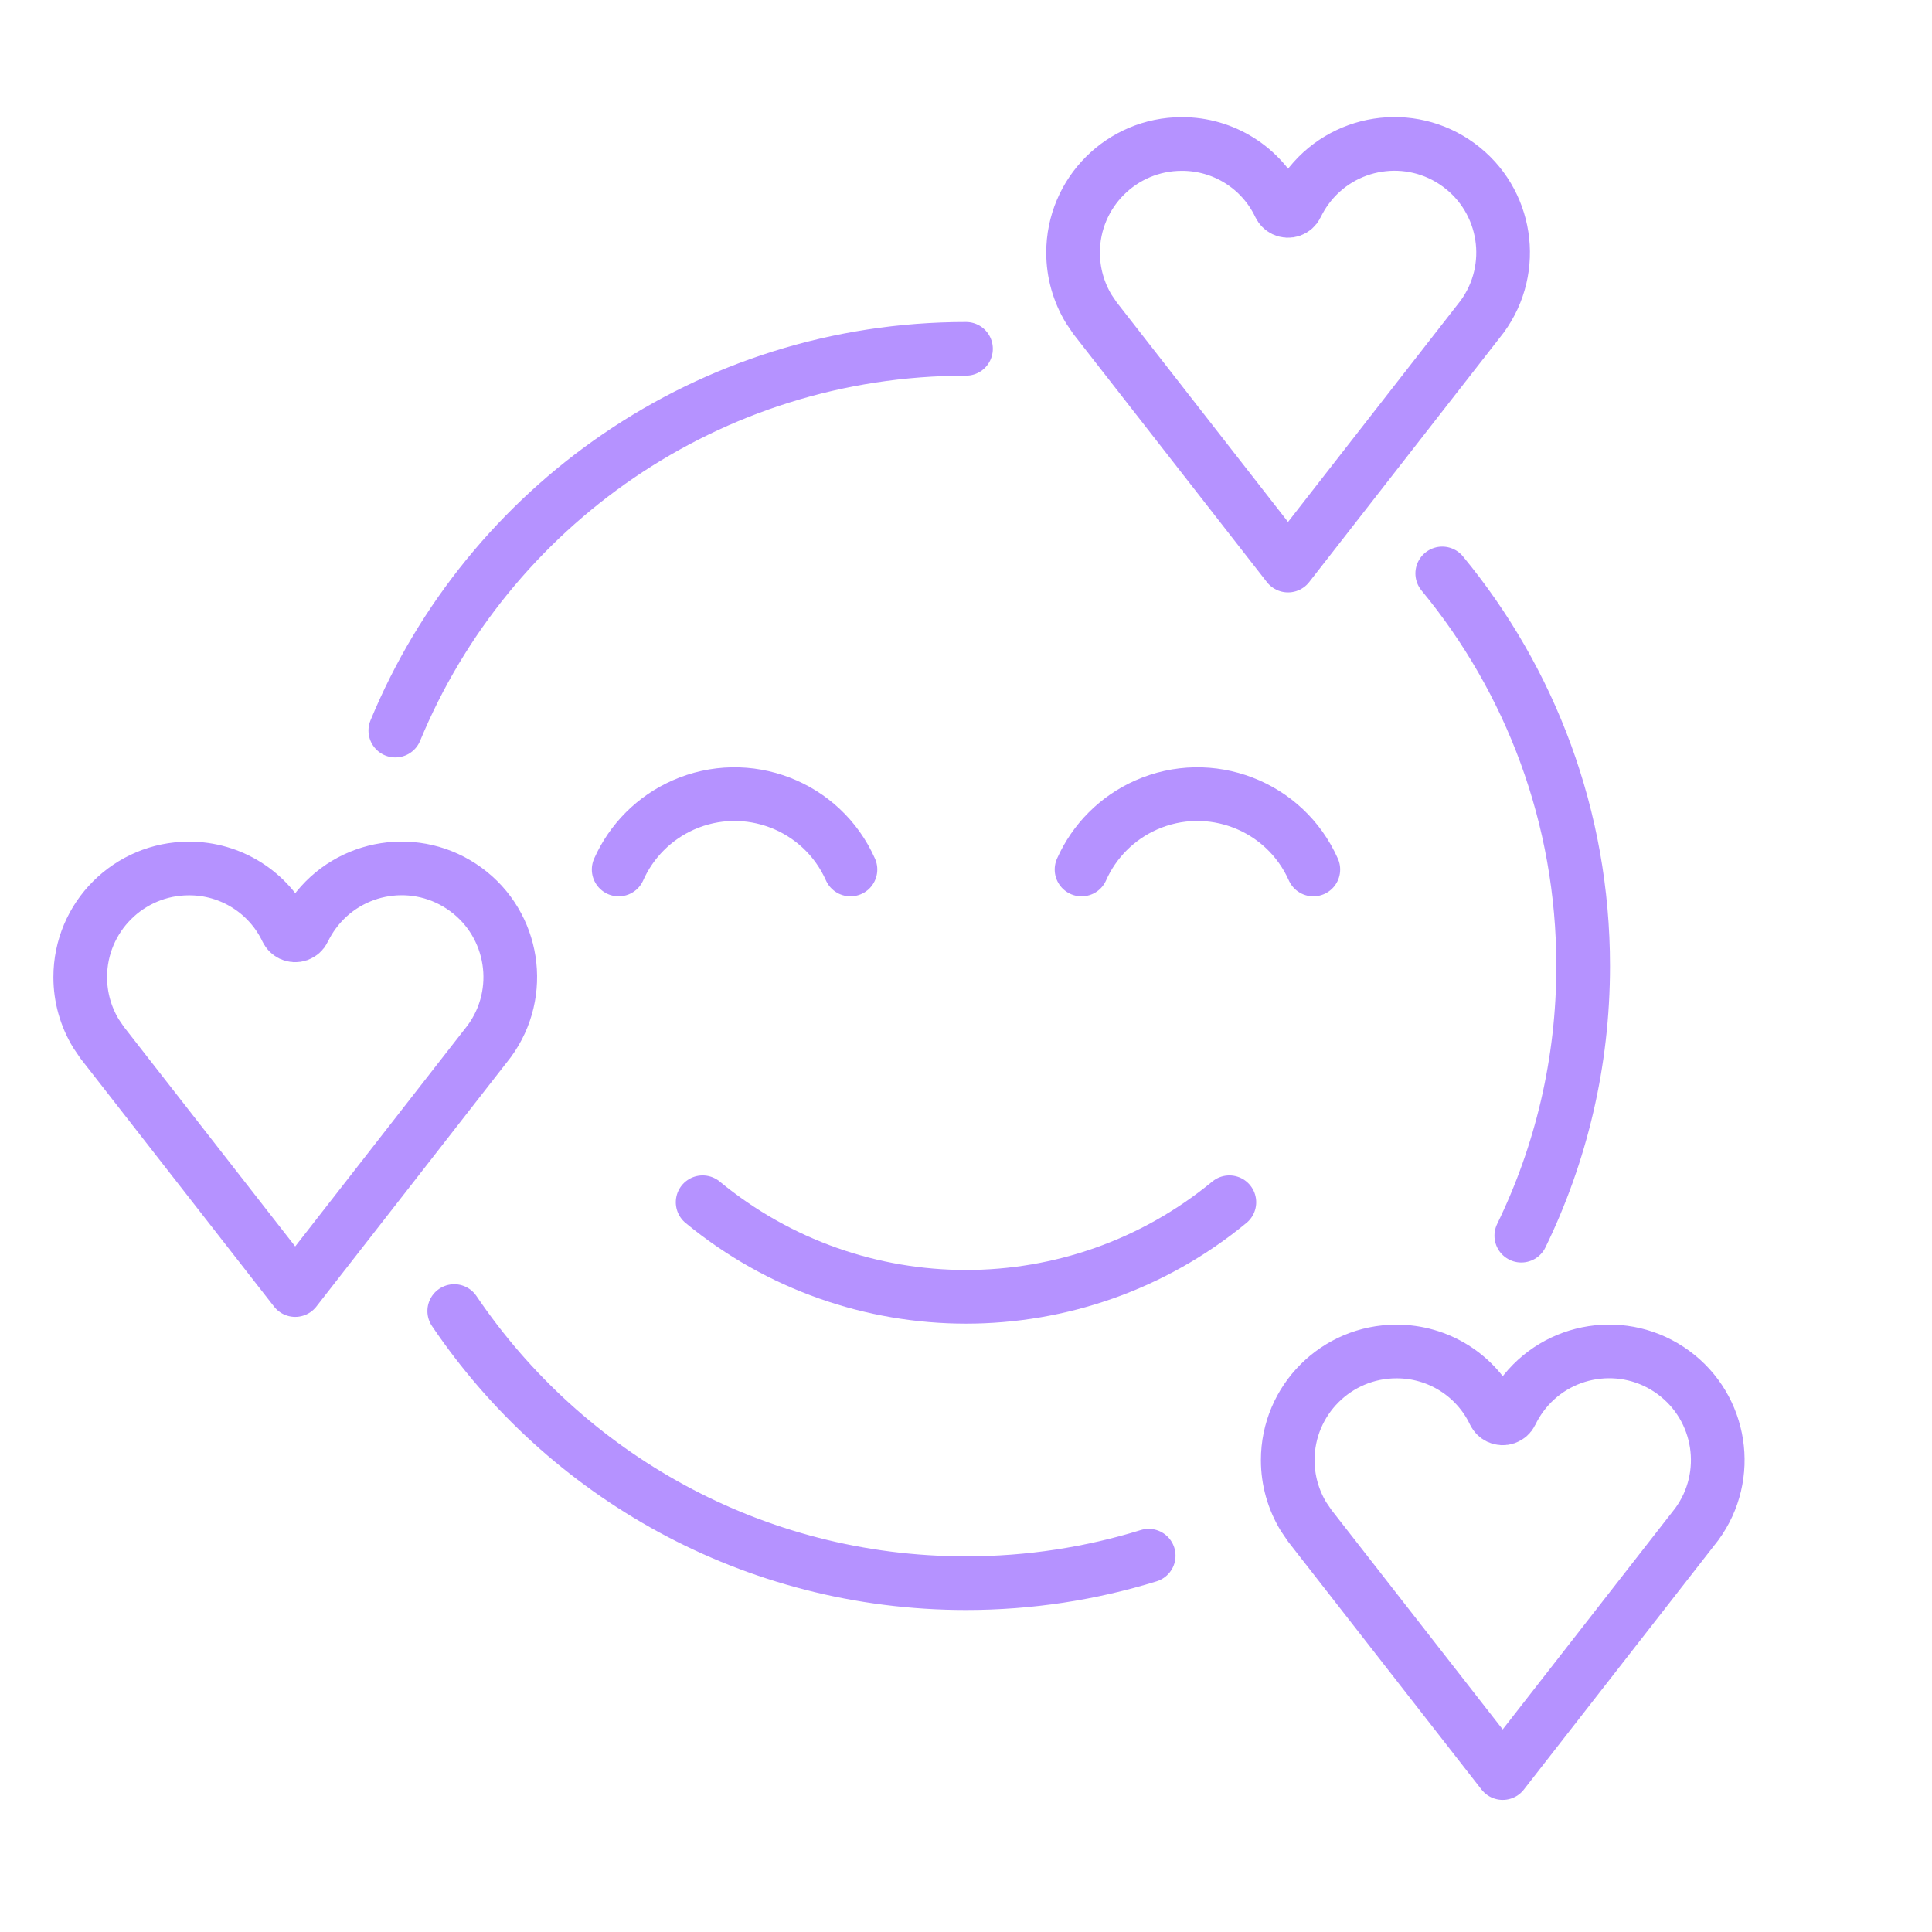 <svg width="72" height="72" viewBox="0 0 72 72" fill="none" xmlns="http://www.w3.org/2000/svg">
<path d="M45.815 44.804C40.115 49.503 31.885 49.503 26.185 44.804" stroke="#B592FF" stroke-width="2" stroke-linecap="round" stroke-linejoin="round"/>
<path d="M52.04 50.366C49.803 50.366 47.99 52.179 47.99 54.416C47.99 55.157 48.194 55.883 48.578 56.517L48.81 56.859L56.001 66.077L63.234 56.802C64.555 54.998 64.162 52.465 62.358 51.145C60.554 49.824 58.021 50.217 56.701 52.021C56.554 52.222 56.426 52.436 56.318 52.66C56.234 52.835 56.024 52.908 55.849 52.824C55.777 52.789 55.72 52.731 55.685 52.66C55.017 51.254 53.597 50.36 52.04 50.366Z" stroke="#B592FF" stroke-width="2" stroke-linecap="round" stroke-linejoin="round"/>
<path d="M7.04 32.366C4.803 32.366 2.99 34.179 2.99 36.416C2.99 37.157 3.193 37.883 3.578 38.517L3.81 38.859L11.001 48.077L18.234 38.802C19.555 36.998 19.163 34.465 17.358 33.145C15.554 31.824 13.021 32.217 11.701 34.021C11.554 34.222 11.426 34.436 11.318 34.66C11.234 34.835 11.024 34.908 10.849 34.824C10.777 34.789 10.72 34.731 10.685 34.66C10.017 33.254 8.597 32.36 7.04 32.366Z" stroke="#B592FF" stroke-width="2" stroke-linecap="round" stroke-linejoin="round"/>
<path d="M44.04 5.366C41.803 5.366 39.99 7.179 39.99 9.416C39.99 10.157 40.194 10.883 40.578 11.517L40.81 11.859L48.001 21.077L55.234 11.802C56.555 9.998 56.163 7.465 54.358 6.145C52.554 4.824 50.021 5.217 48.701 7.021C48.554 7.222 48.426 7.436 48.318 7.66C48.234 7.835 48.024 7.908 47.849 7.824C47.777 7.789 47.72 7.731 47.685 7.66C47.017 6.254 45.597 5.36 44.04 5.366Z" stroke="#B592FF" stroke-width="2" stroke-linecap="round" stroke-linejoin="round"/>
<path d="M42.808 57.976C40.656 58.642 38.37 59 36 59C28.061 59 21.061 54.978 16.928 48.859" stroke="#B592FF" stroke-width="2" stroke-linecap="round" stroke-linejoin="round"/>
<path d="M53.748 21.37C57.029 25.346 59 30.443 59 36C59 39.603 58.171 43.014 56.694 46.05" stroke="#B592FF" stroke-width="2" stroke-linecap="round" stroke-linejoin="round"/>
<path d="M14.732 27.227C18.181 18.877 26.404 13 36 13" stroke="#B592FF" stroke-width="2" stroke-linecap="round" stroke-linejoin="round"/>
<path d="M31.694 32.404C30.634 30.018 27.841 28.944 25.456 30.003C24.386 30.479 23.531 31.334 23.056 32.404" stroke="#B592FF" stroke-width="2" stroke-miterlimit="10" stroke-linecap="round"/>
<path d="M48.944 32.404C47.884 30.018 45.091 28.944 42.706 30.003C41.636 30.479 40.781 31.334 40.306 32.404" stroke="#B592FF" stroke-width="2" stroke-miterlimit="10" stroke-linecap="round"/>
</svg>
